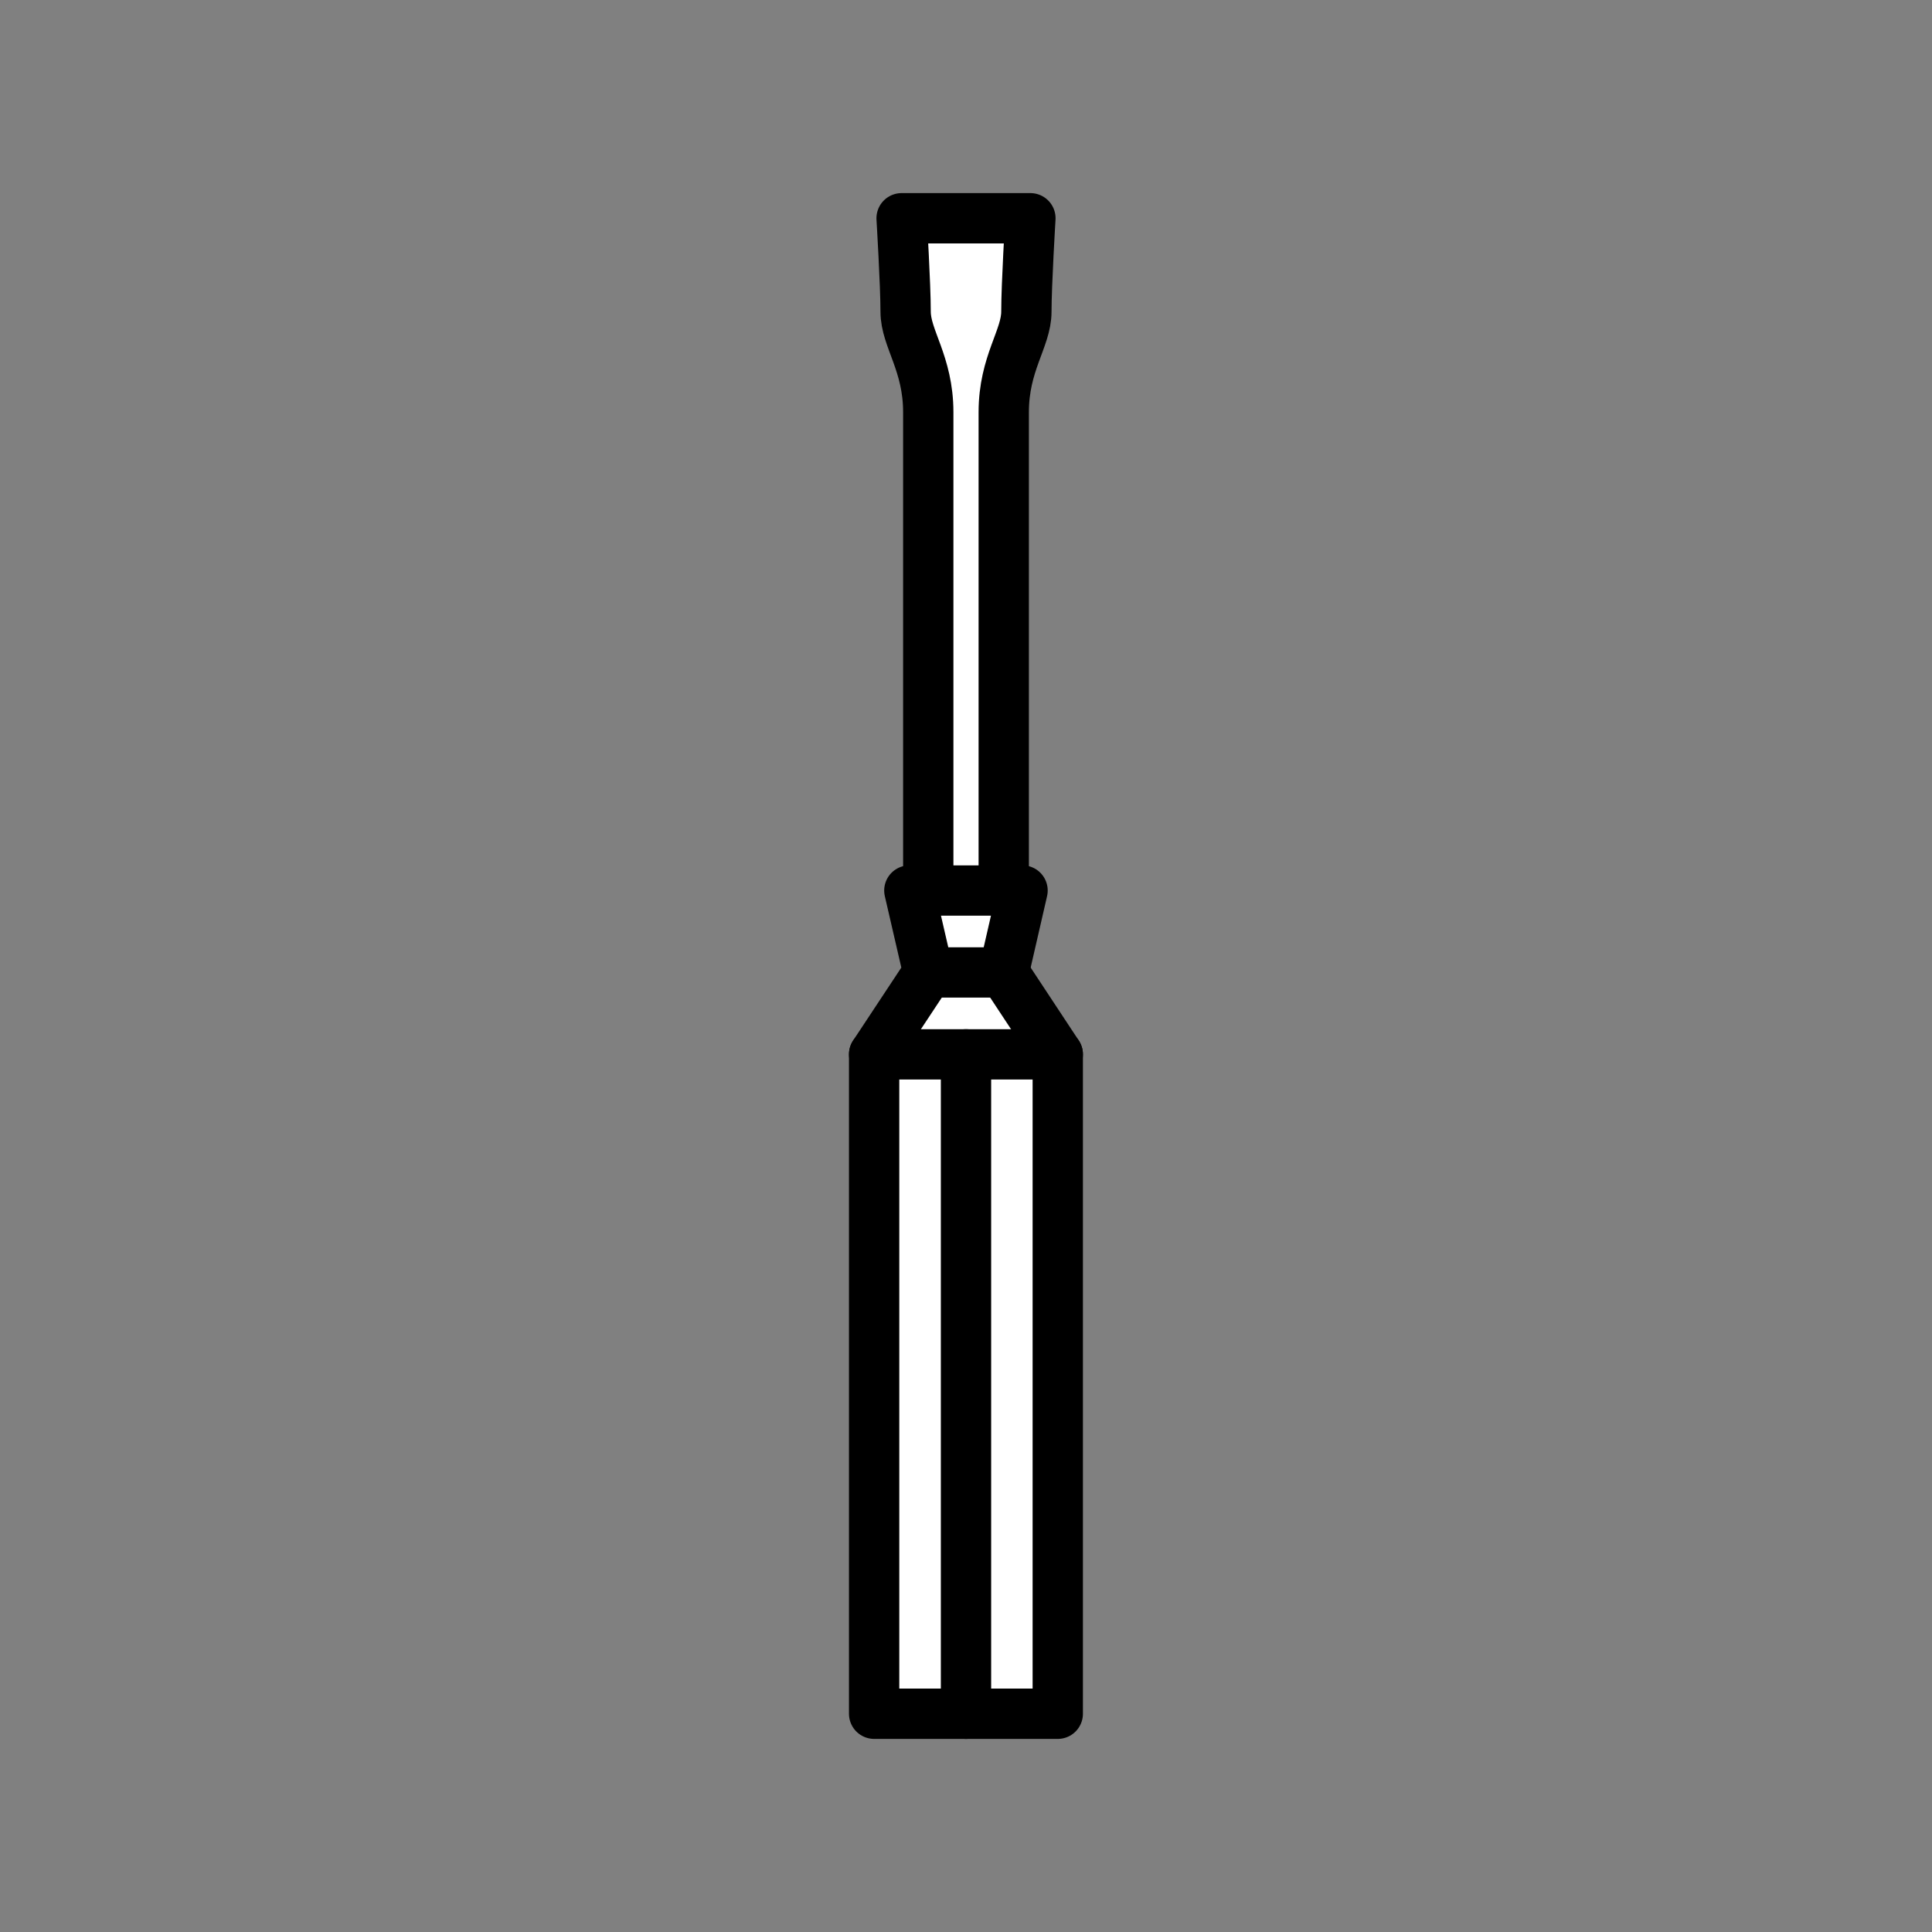 <svg xmlns="http://www.w3.org/2000/svg" viewBox="0 0 1920 1920">
    <rect x="0" y="0" width="1920" height="1920" fill="#808080" stroke="none"/>
    <style>
        .st0{fill:#fff}.st1{fill:none;stroke:#000;stroke-width:50;stroke-linecap:round;stroke-linejoin:round;stroke-miterlimit:10}
    </style>
    <path class="st0" d="M896 216.9h128s-4 66-4 92.8-22.5 51.2-22.5 100V885h-75V409.7c0-48.8-22.5-73.2-22.5-100s-4-92.8-4-92.8z" id="Layer_2"/>
    <path class="st0" d="M1051.2 1047.8V1703H960v-655.2h91.2zm-182.5 0V1703H960v-655.2h-91.3zm53.8-81.4l-53.8 81.4h182.5l-53.8-81.4h-74.9zm75-81.4h-93.8l18.8 81.4h75l18.8-81.4h-18.8z" id="Layer_3"/>
    <g id="STROKES">
        <path class="st1" d="M922.5 885V409.7c0-48.8-22.5-73.2-22.5-100s-4-92.8-4-92.8h128s-4 66-4 92.8-22.5 51.2-22.5 100V885"/>
        <path class="st1" d="M997.5 966.4l18.7-81.4H903.7l18.8 81.4-53.8 81.4"/>
        <path class="st1" d="M997.5 966.4h-75"/>
        <path class="st1" d="M997.5 966.4l53.7 81.4"/>
        <path class="st1" d="M1051.2 1047.8v655.3H868.7v-655.3H960z"/>
        <path class="st1" d="M960 1703.1v-655.3"/>
    </g>
</svg>
